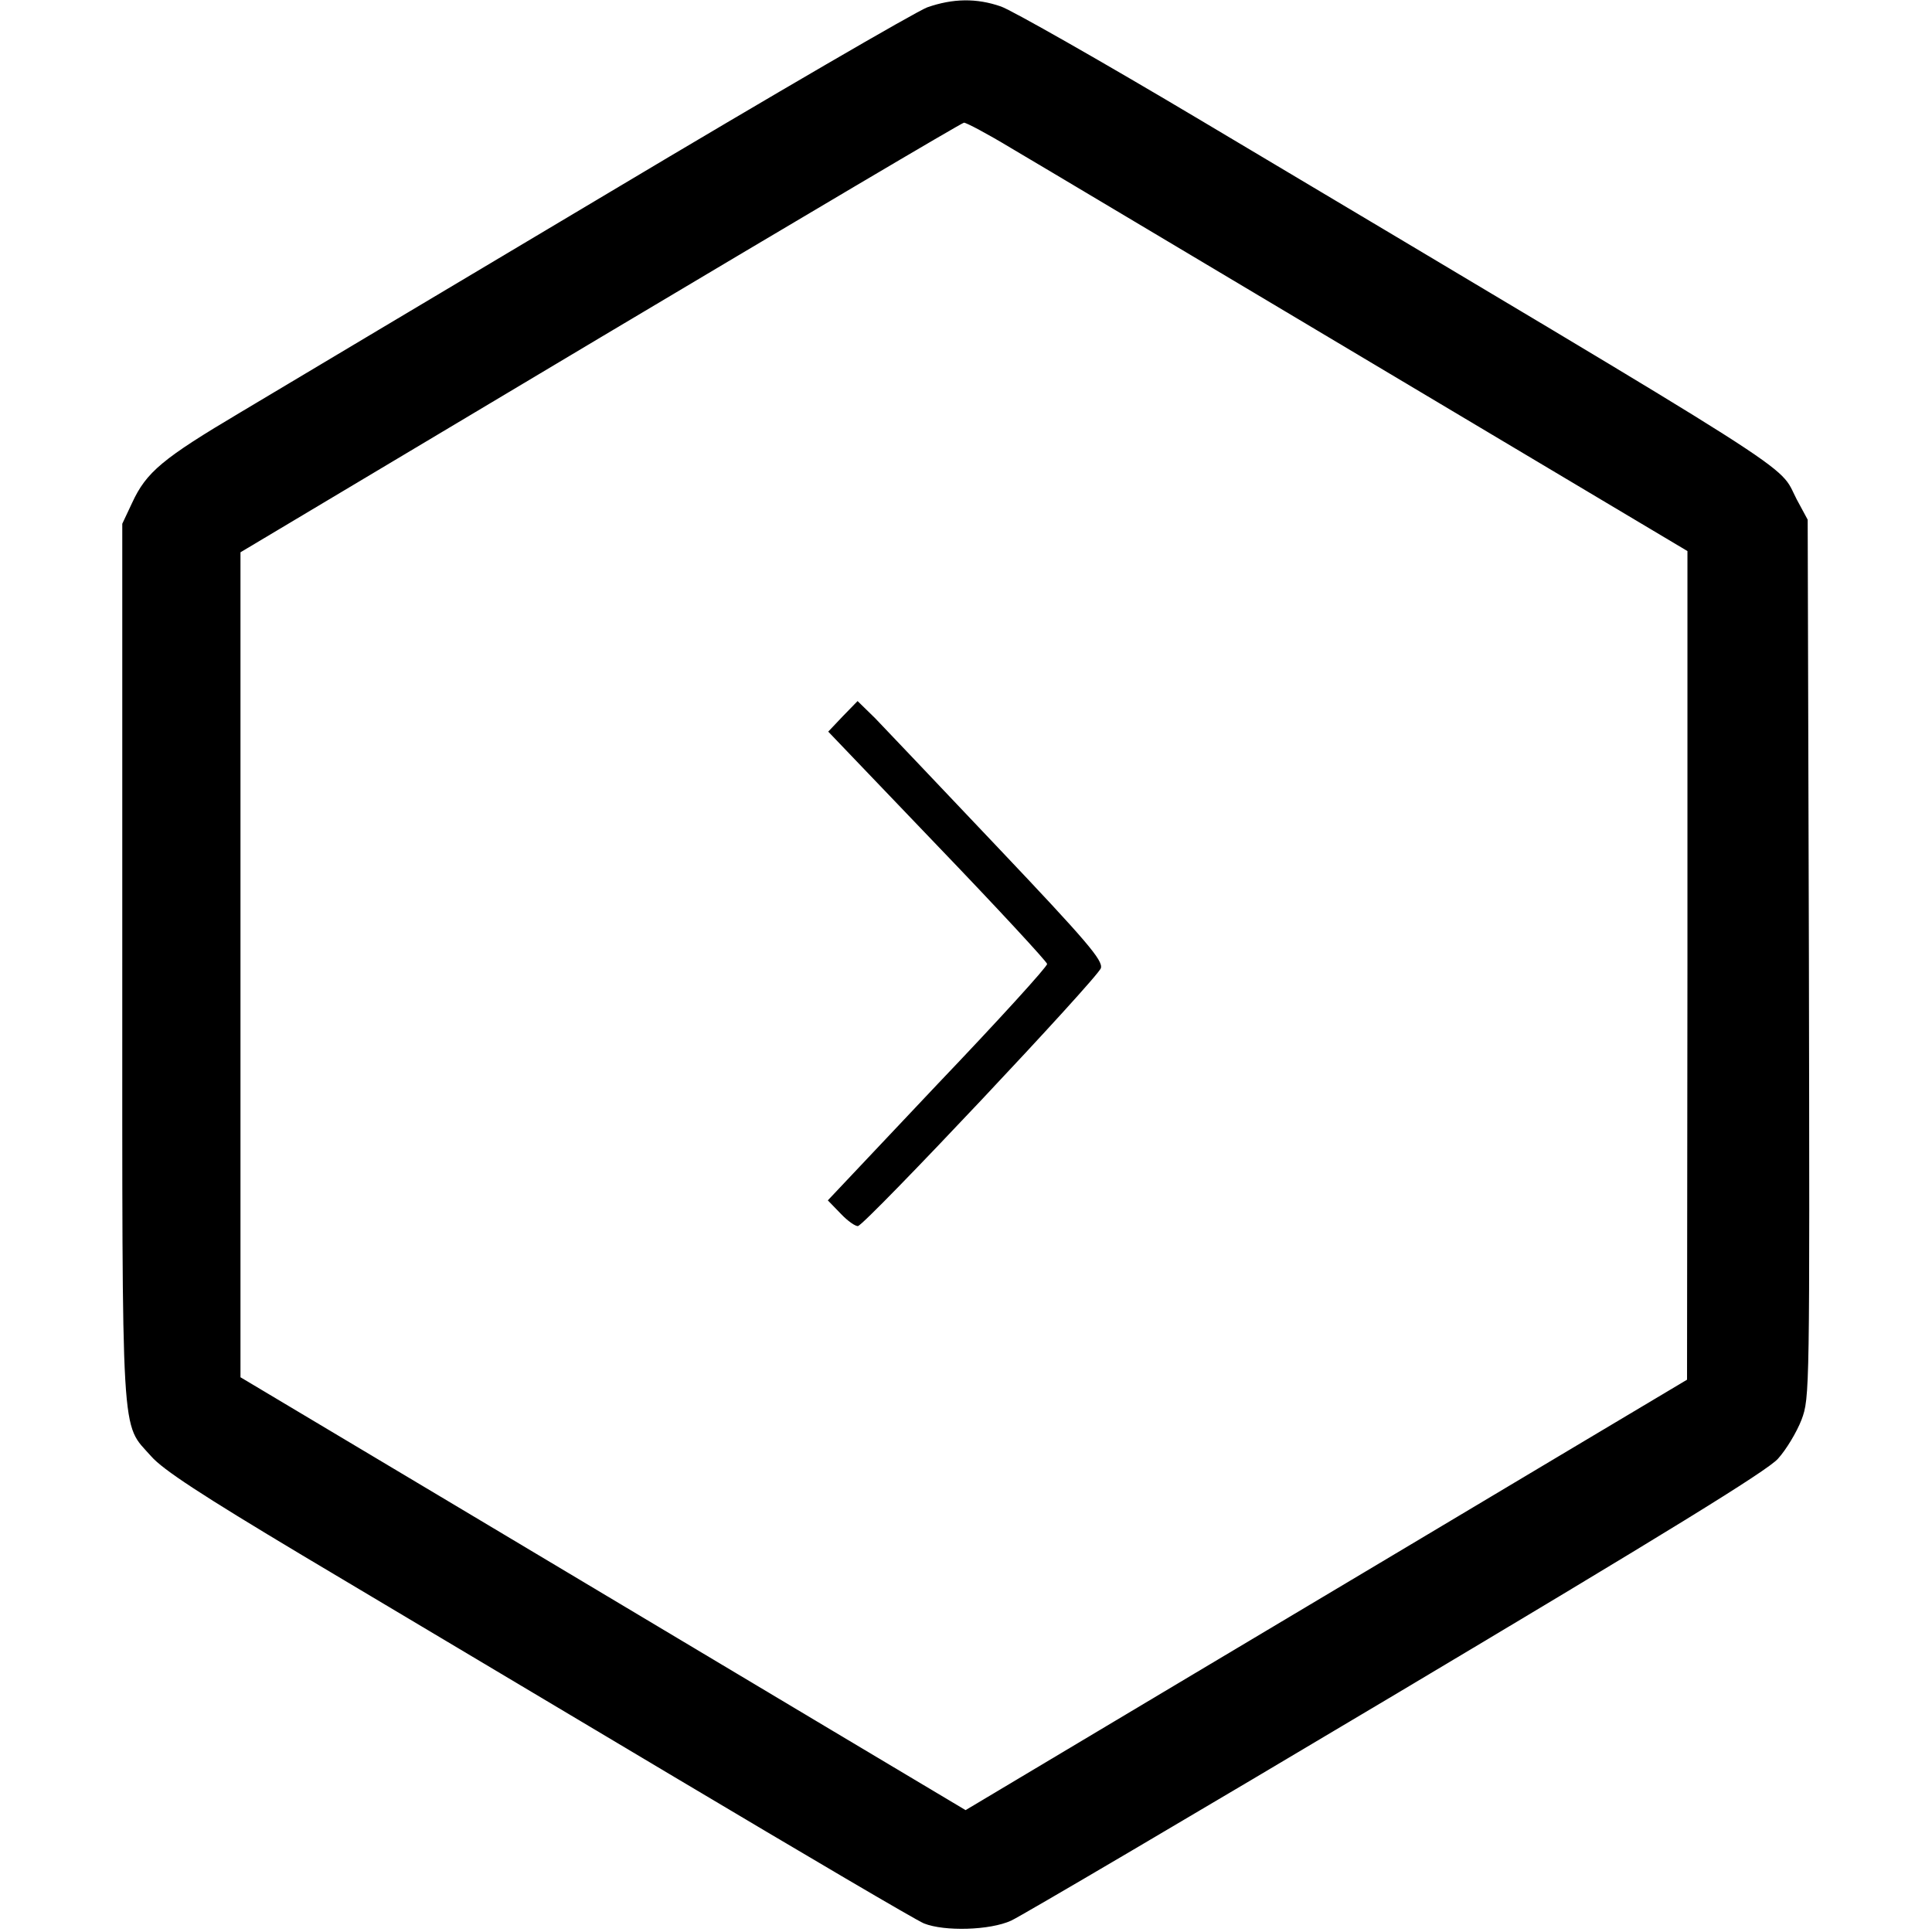 <?xml version="1.0" standalone="no"?>
<!DOCTYPE svg PUBLIC "-//W3C//DTD SVG 20010904//EN"
 "http://www.w3.org/TR/2001/REC-SVG-20010904/DTD/svg10.dtd">
<svg version="1.0" xmlns="http://www.w3.org/2000/svg"
 width="474pt" height="474pt" viewBox="0 0 474 474"
 preserveAspectRatio="xMidYMid meet">

<g transform="translate(0,474) scale(0.1,-0.1)"
fill="#000000" stroke="none">
<path d="M2275 4722 c-27 -10 -378 -214 -780 -454 -401 -239 -809 -482 -904
-539 -192 -114 -232 -147 -267 -223 l-24 -51 0 -1076 c0 -1200 -4 -1127 71
-1212 29 -33 122 -94 371 -243 183 -109 594 -354 913 -544 319 -190 594 -352
612 -359 50 -20 162 -17 214 7 24 11 449 261 944 556 661 394 910 547 937 577
20 22 46 65 58 96 20 54 20 66 18 1131 l-3 1077 -27 50 c-48 92 53 27 -1459
928 -245 146 -467 272 -493 281 -60 21 -118 20 -181 -2z m205 -345 c58 -34
455 -271 883 -526 l777 -463 0 -1017 -1 -1016 -322 -192 c-177 -106 -575 -343
-885 -528 l-563 -336 -347 207 c-191 114 -591 353 -889 531 l-543 324 0 1012
0 1012 883 527 c485 289 887 527 892 527 6 0 57 -27 115 -62z"/>
<path d="M2068 2983 l-36 -38 268 -280 c148 -154 269 -285 269 -290 1 -6 -120
-139 -269 -295 l-269 -285 32 -33 c17 -18 36 -31 42 -30 20 5 590 610 596 633
5 19 -34 65 -253 296 -143 151 -278 293 -301 317 l-43 42 -36 -37z"/>
</g>
</svg>
